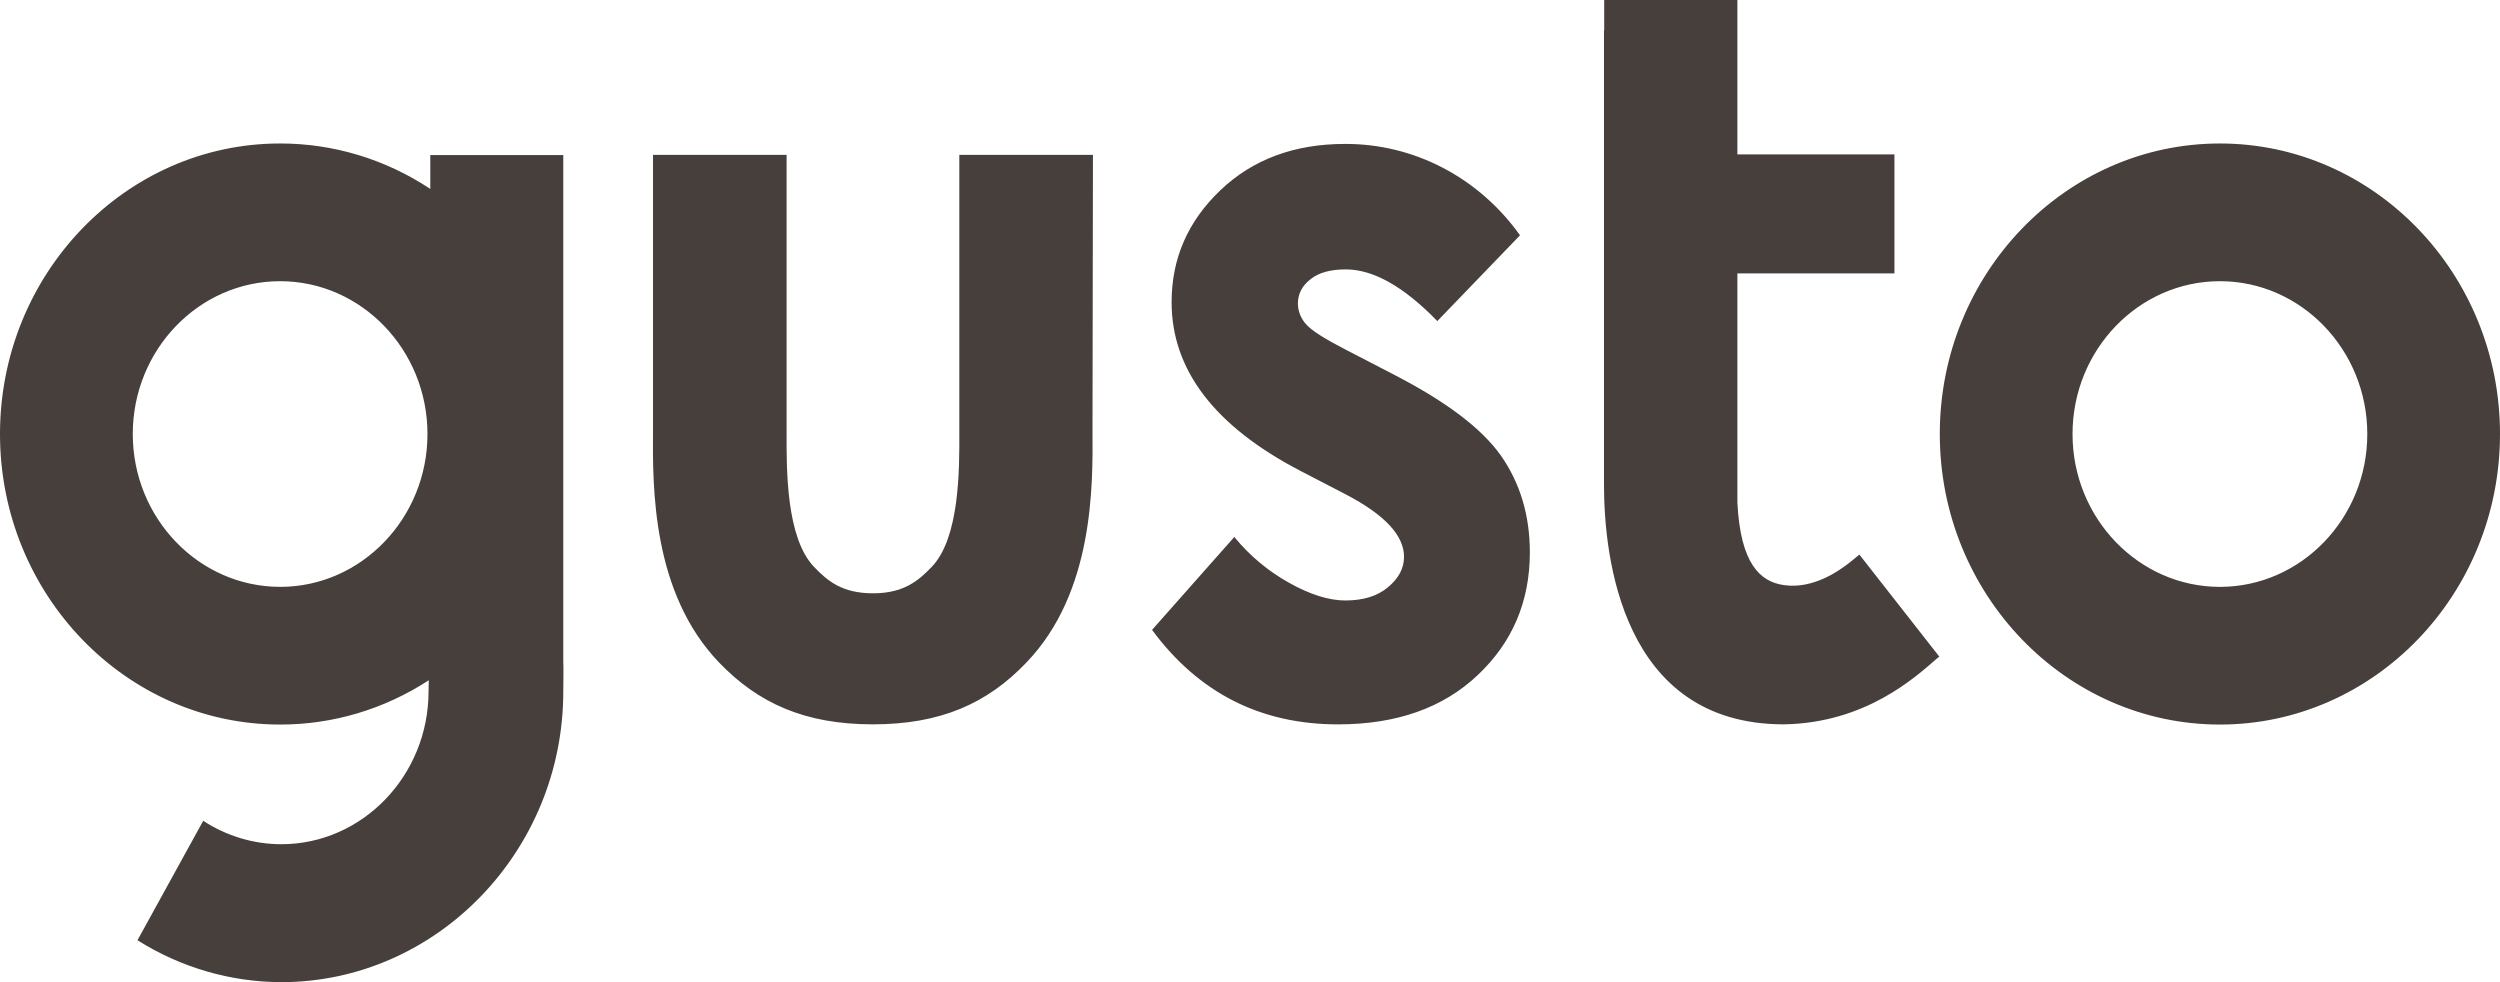 <svg width="84" height="33" viewBox="0 0 84 33" fill="none" xmlns="http://www.w3.org/2000/svg">
<path d="M74.59 4.821C69.4 4.821 65.177 9.2 65.177 14.583C65.177 19.966 69.4 24.345 74.59 24.345C79.778 24.345 84 19.966 84 14.583C84 9.2 79.778 4.821 74.59 4.821ZM74.59 19.719C71.86 19.719 69.637 17.413 69.637 14.583C69.637 11.753 71.86 9.448 74.59 9.448C77.317 9.448 79.541 11.753 79.541 14.583C79.541 17.414 77.318 19.719 74.588 19.719H74.59ZM46.872 12.606L45.226 11.754C44.511 11.387 44.063 11.103 43.883 10.893C43.712 10.707 43.614 10.461 43.609 10.204C43.609 9.875 43.753 9.597 44.035 9.381C44.316 9.155 44.714 9.052 45.219 9.052C46.143 9.052 47.167 9.628 48.294 10.788L51.072 7.906C50.389 6.946 49.497 6.166 48.467 5.631C47.45 5.103 46.327 4.831 45.19 4.836C43.494 4.836 42.094 5.353 41.003 6.394C39.913 7.434 39.366 8.685 39.366 10.152C39.366 12.427 40.808 14.322 43.703 15.826L45.219 16.612C46.525 17.294 47.175 17.989 47.175 18.708C47.175 19.098 46.994 19.435 46.633 19.734C46.273 20.034 45.796 20.176 45.204 20.176C44.656 20.176 44.028 19.982 43.321 19.586C42.616 19.196 41.989 18.672 41.473 18.042L38.709 21.164C40.268 23.276 42.346 24.339 44.958 24.339C46.922 24.339 48.489 23.785 49.65 22.684C50.819 21.584 51.403 20.206 51.403 18.559C51.403 17.323 51.079 16.239 50.437 15.317C49.788 14.396 48.597 13.499 46.872 12.607V12.606ZM18.926 22.219V5.21H14.458V6.348C12.952 5.349 11.2 4.819 9.41 4.821C4.222 4.821 0 9.2 0 14.583C0 19.966 4.222 24.345 9.412 24.345C11.18 24.348 12.912 23.831 14.407 22.856C14.407 23.006 14.399 23.14 14.399 23.23C14.399 26.06 12.176 28.366 9.448 28.366C8.521 28.364 7.612 28.091 6.828 27.579L4.619 31.592C6.076 32.51 7.749 32.997 9.455 33C14.645 33 18.926 28.62 18.926 23.237C18.926 23.028 18.939 22.413 18.926 22.219V22.219ZM9.412 19.718C6.685 19.718 4.461 17.413 4.461 14.583C4.461 11.753 6.683 9.448 9.412 9.448C12.14 9.448 14.363 11.753 14.363 14.583C14.363 17.413 12.14 19.719 9.412 19.719V19.718ZM36.723 5.203H32.233V14.484C32.24 15.802 32.24 18.079 31.303 19.051C30.855 19.515 30.364 19.935 29.332 19.935C28.292 19.935 27.802 19.515 27.355 19.051C26.416 18.077 26.424 15.795 26.43 14.484V5.203H21.941V14.456C21.926 16.364 21.904 19.906 24.157 22.256C25.478 23.634 27.052 24.338 29.325 24.338C31.599 24.338 33.172 23.642 34.492 22.256C36.745 19.906 36.723 16.357 36.708 14.456L36.723 5.202V5.203ZM62.165 18.888C61.804 19.172 60.93 19.802 59.942 19.66C59.134 19.547 58.477 18.933 58.376 16.882V9.186H63.653V5.188H58.376V0H53.901V1.018H53.894V16.276C53.894 18.702 54.486 24.338 59.935 24.338C62.692 24.294 64.366 22.744 65.067 22.138L65.161 22.063L62.475 18.634C62.468 18.64 62.281 18.797 62.165 18.888H62.165Z" fill="#463F3C"></path>
</svg>
